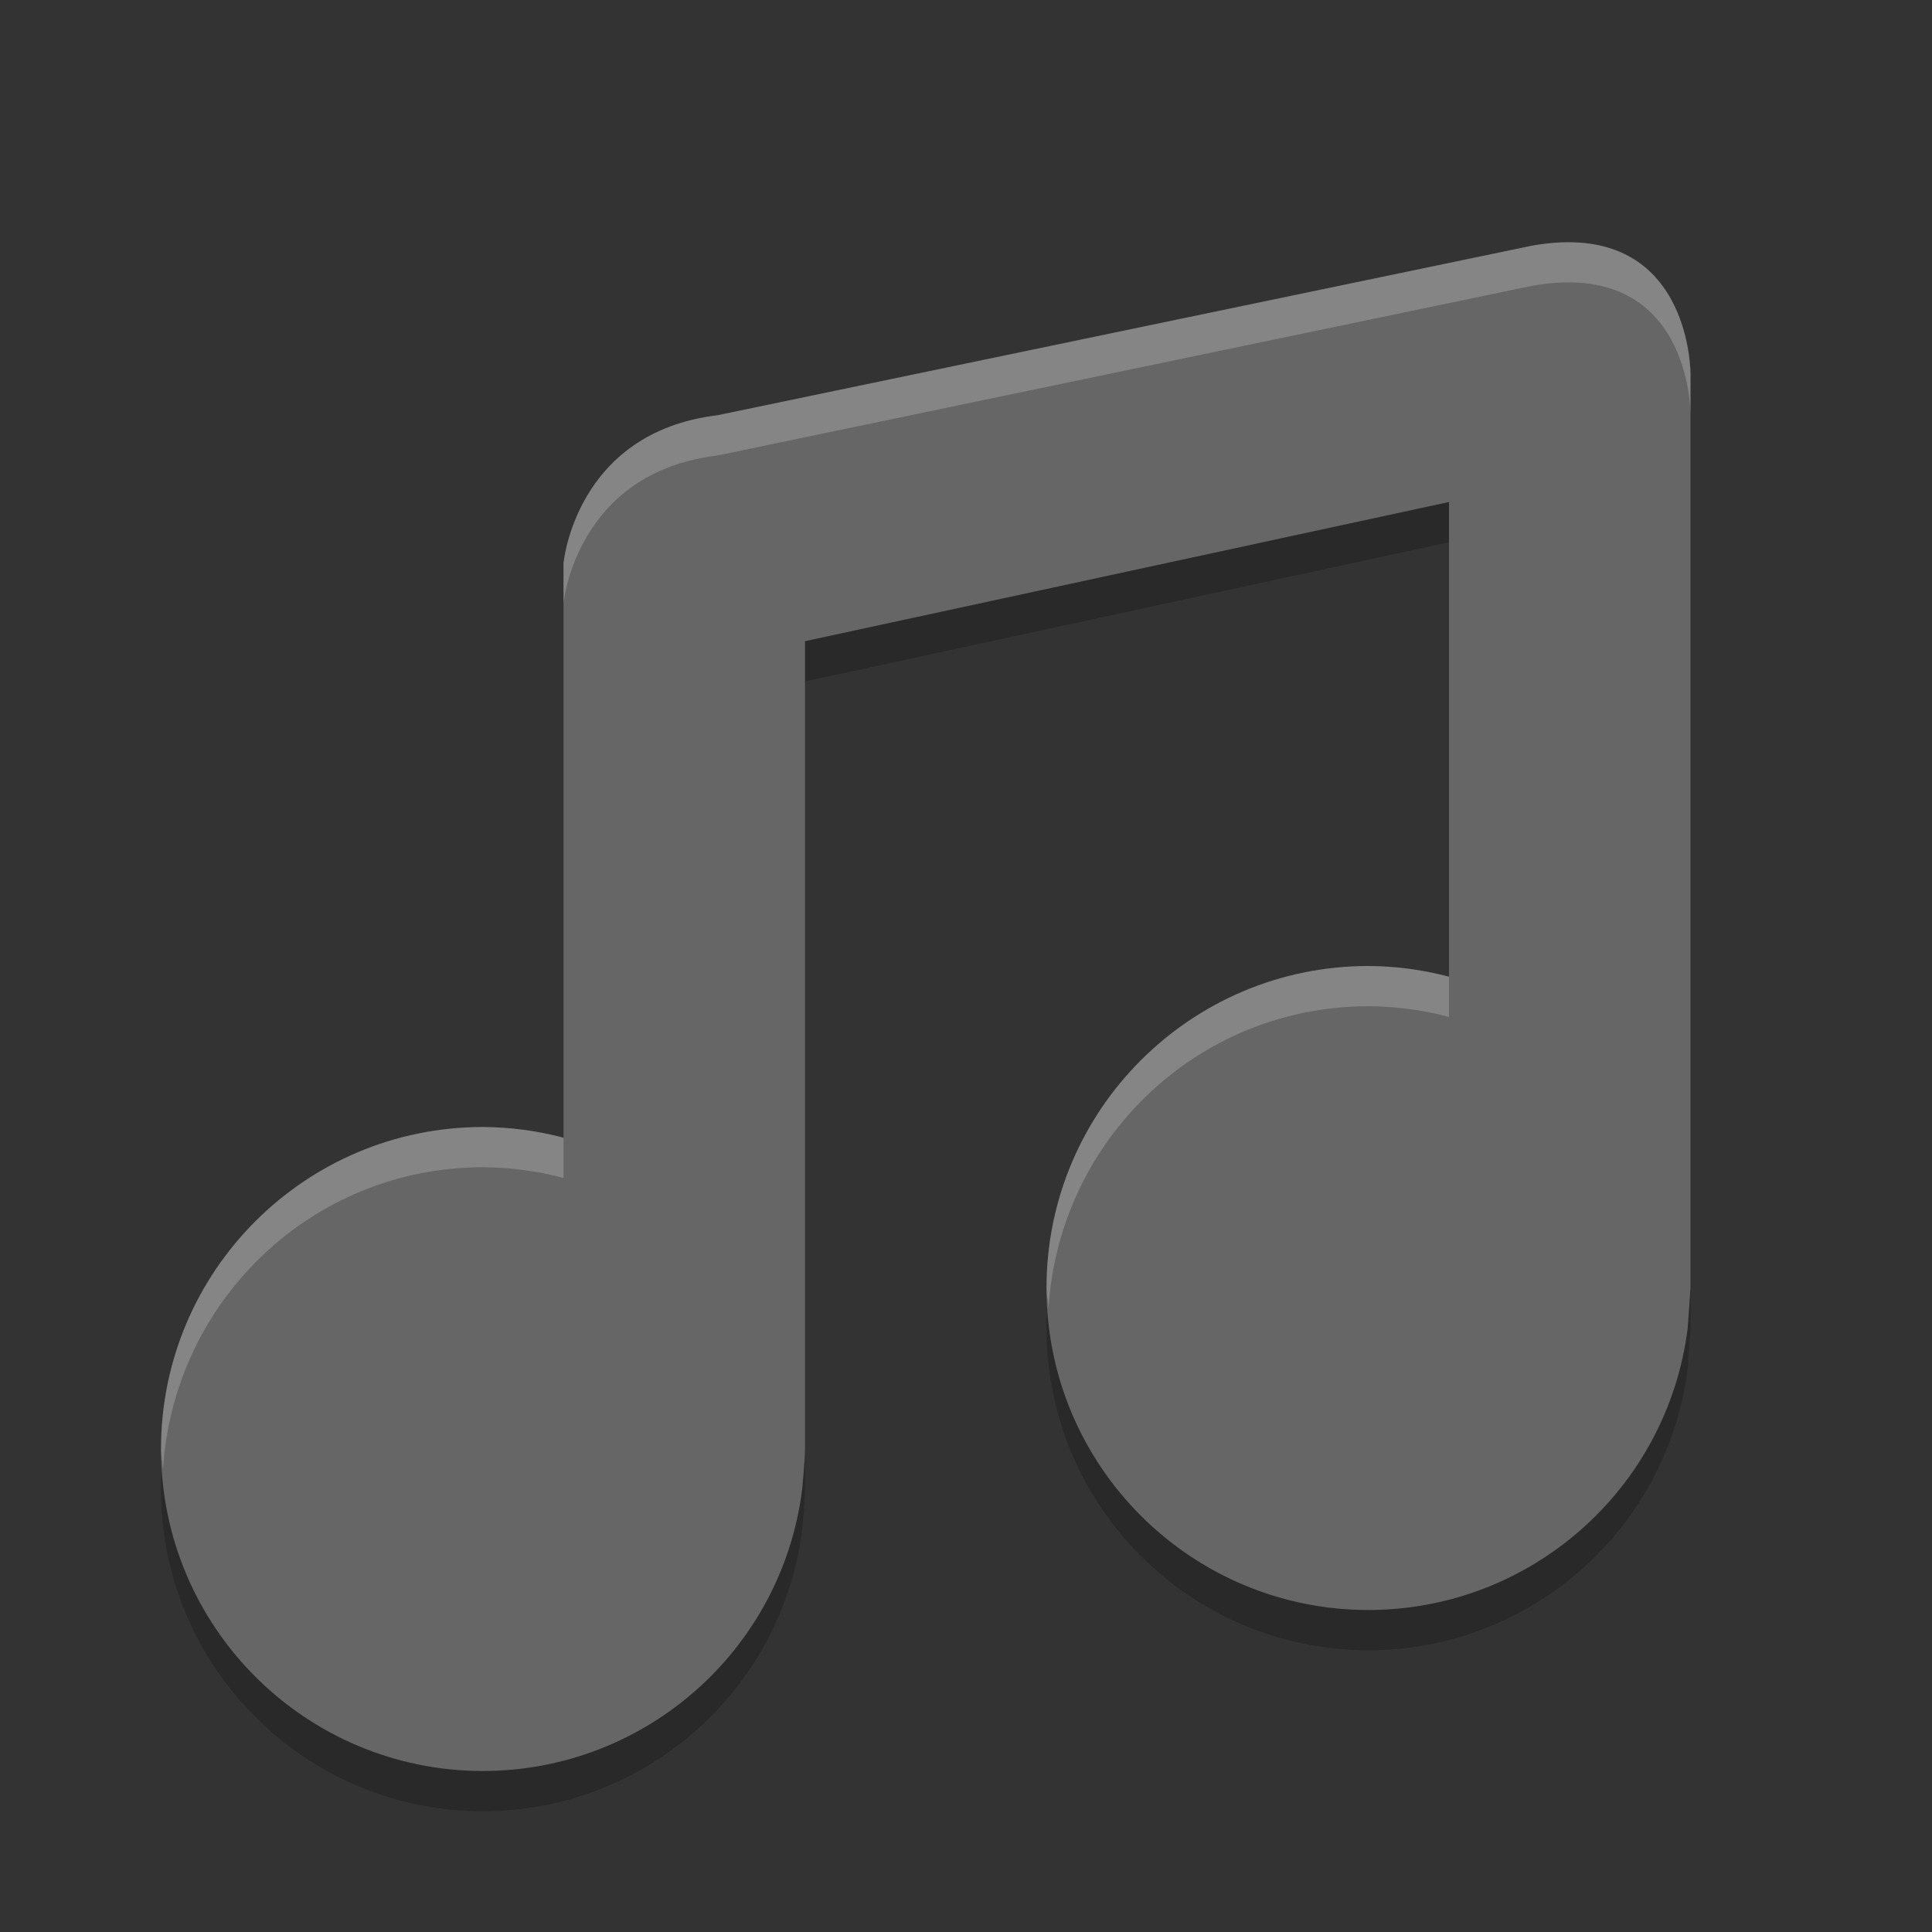 <svg xmlns="http://www.w3.org/2000/svg" width="24" height="24" version="1">
 <rect width="100%" height="100%" fill="#333333" stroke="none"/>
 <g style="opacity:0.2" transform="matrix(0.5,0,0,0.5,1.7e-4,1.5)">
  <path d="M 38.058,4.103 17.826,8.317 C 14.286,8.743 14,12 14,11.995 V 26.266 C 13.347,26.093 12.675,26.004 12,26 c -4.418,0 -8,3.582 -8,8 0,4.418 3.582,8 8,8 4.029,-0.004 7.426,-3.003 7.93,-7 0,0 0.07,-0.727 0.07,-1 V 13.93 l 16,-3.458 v 11.794 c -0.653,-0.173 -1.325,-0.262 -2,-0.266 -4.418,0 -8,3.582 -8,8 0,4.418 3.582,8 8,8 4.029,-0.004 7.426,-3.003 7.93,-7 l 0.07,-1 V 7.297 c 0,0 0.027,-3.902 -3.942,-3.194 z"/>
 </g>
 <g style="fill:#6a6a6a" transform="matrix(0.5,0,0,0.5,1.7e-4,1)">
  <path style="fill:#666666" d="M 38.058,4.103 17.826,8.317 C 14.286,8.743 14,12 14,11.995 V 26.266 C 13.347,26.093 12.675,26.004 12,26 c -4.418,0 -8,3.582 -8,8 0,4.418 3.582,8 8,8 4.029,-0.004 7.426,-3.003 7.93,-7 0,0 0.07,-0.727 0.07,-1 V 13.93 l 16,-3.458 v 11.794 c -0.653,-0.173 -1.325,-0.262 -2,-0.266 -4.418,0 -8,3.582 -8,8 0,4.418 3.582,8 8,8 4.029,-0.004 7.426,-3.003 7.93,-7 l 0.07,-1 V 7.297 c 0,0 0.027,-3.902 -3.942,-3.194 z"/>
 </g>
 <g style="fill:#ffffff;opacity:0.2" transform="matrix(0.5,0,0,0.5,1.7e-4,1)">
  <path style="fill:#ffffff" d="M 19.684 3.02 C 19.494 3 19.277 3.008 19.029 3.053 L 8.914 5.158 C 7.144 5.371 7 7 7 6.998 L 7 7.498 C 7 7.5 7.144 5.871 8.914 5.658 L 19.029 3.551 C 21.014 3.196 21 5.148 21 5.148 L 21 4.648 C 21 4.648 21.011 3.156 19.684 3.02 z M 17 12 C 14.791 12 13 13.791 13 16 C 13 16.086 13.02 16.166 13.025 16.25 C 13.157 14.16 14.876 12.5 17 12.5 C 17.337 12.502 17.674 12.546 18 12.633 L 18 12.133 C 17.674 12.046 17.337 12.002 17 12 z M 6 14 C 3.791 14 2 15.791 2 18 C 2 18.086 2.02 18.166 2.025 18.25 C 2.157 16.16 3.876 14.5 6 14.5 C 6.338 14.502 6.673 14.546 7 14.633 L 7 14.133 C 6.673 14.046 6.338 14.002 6 14 z" transform="matrix(2,0,0,2,-3.4e-4,-2)"/>
 </g>
</svg>
